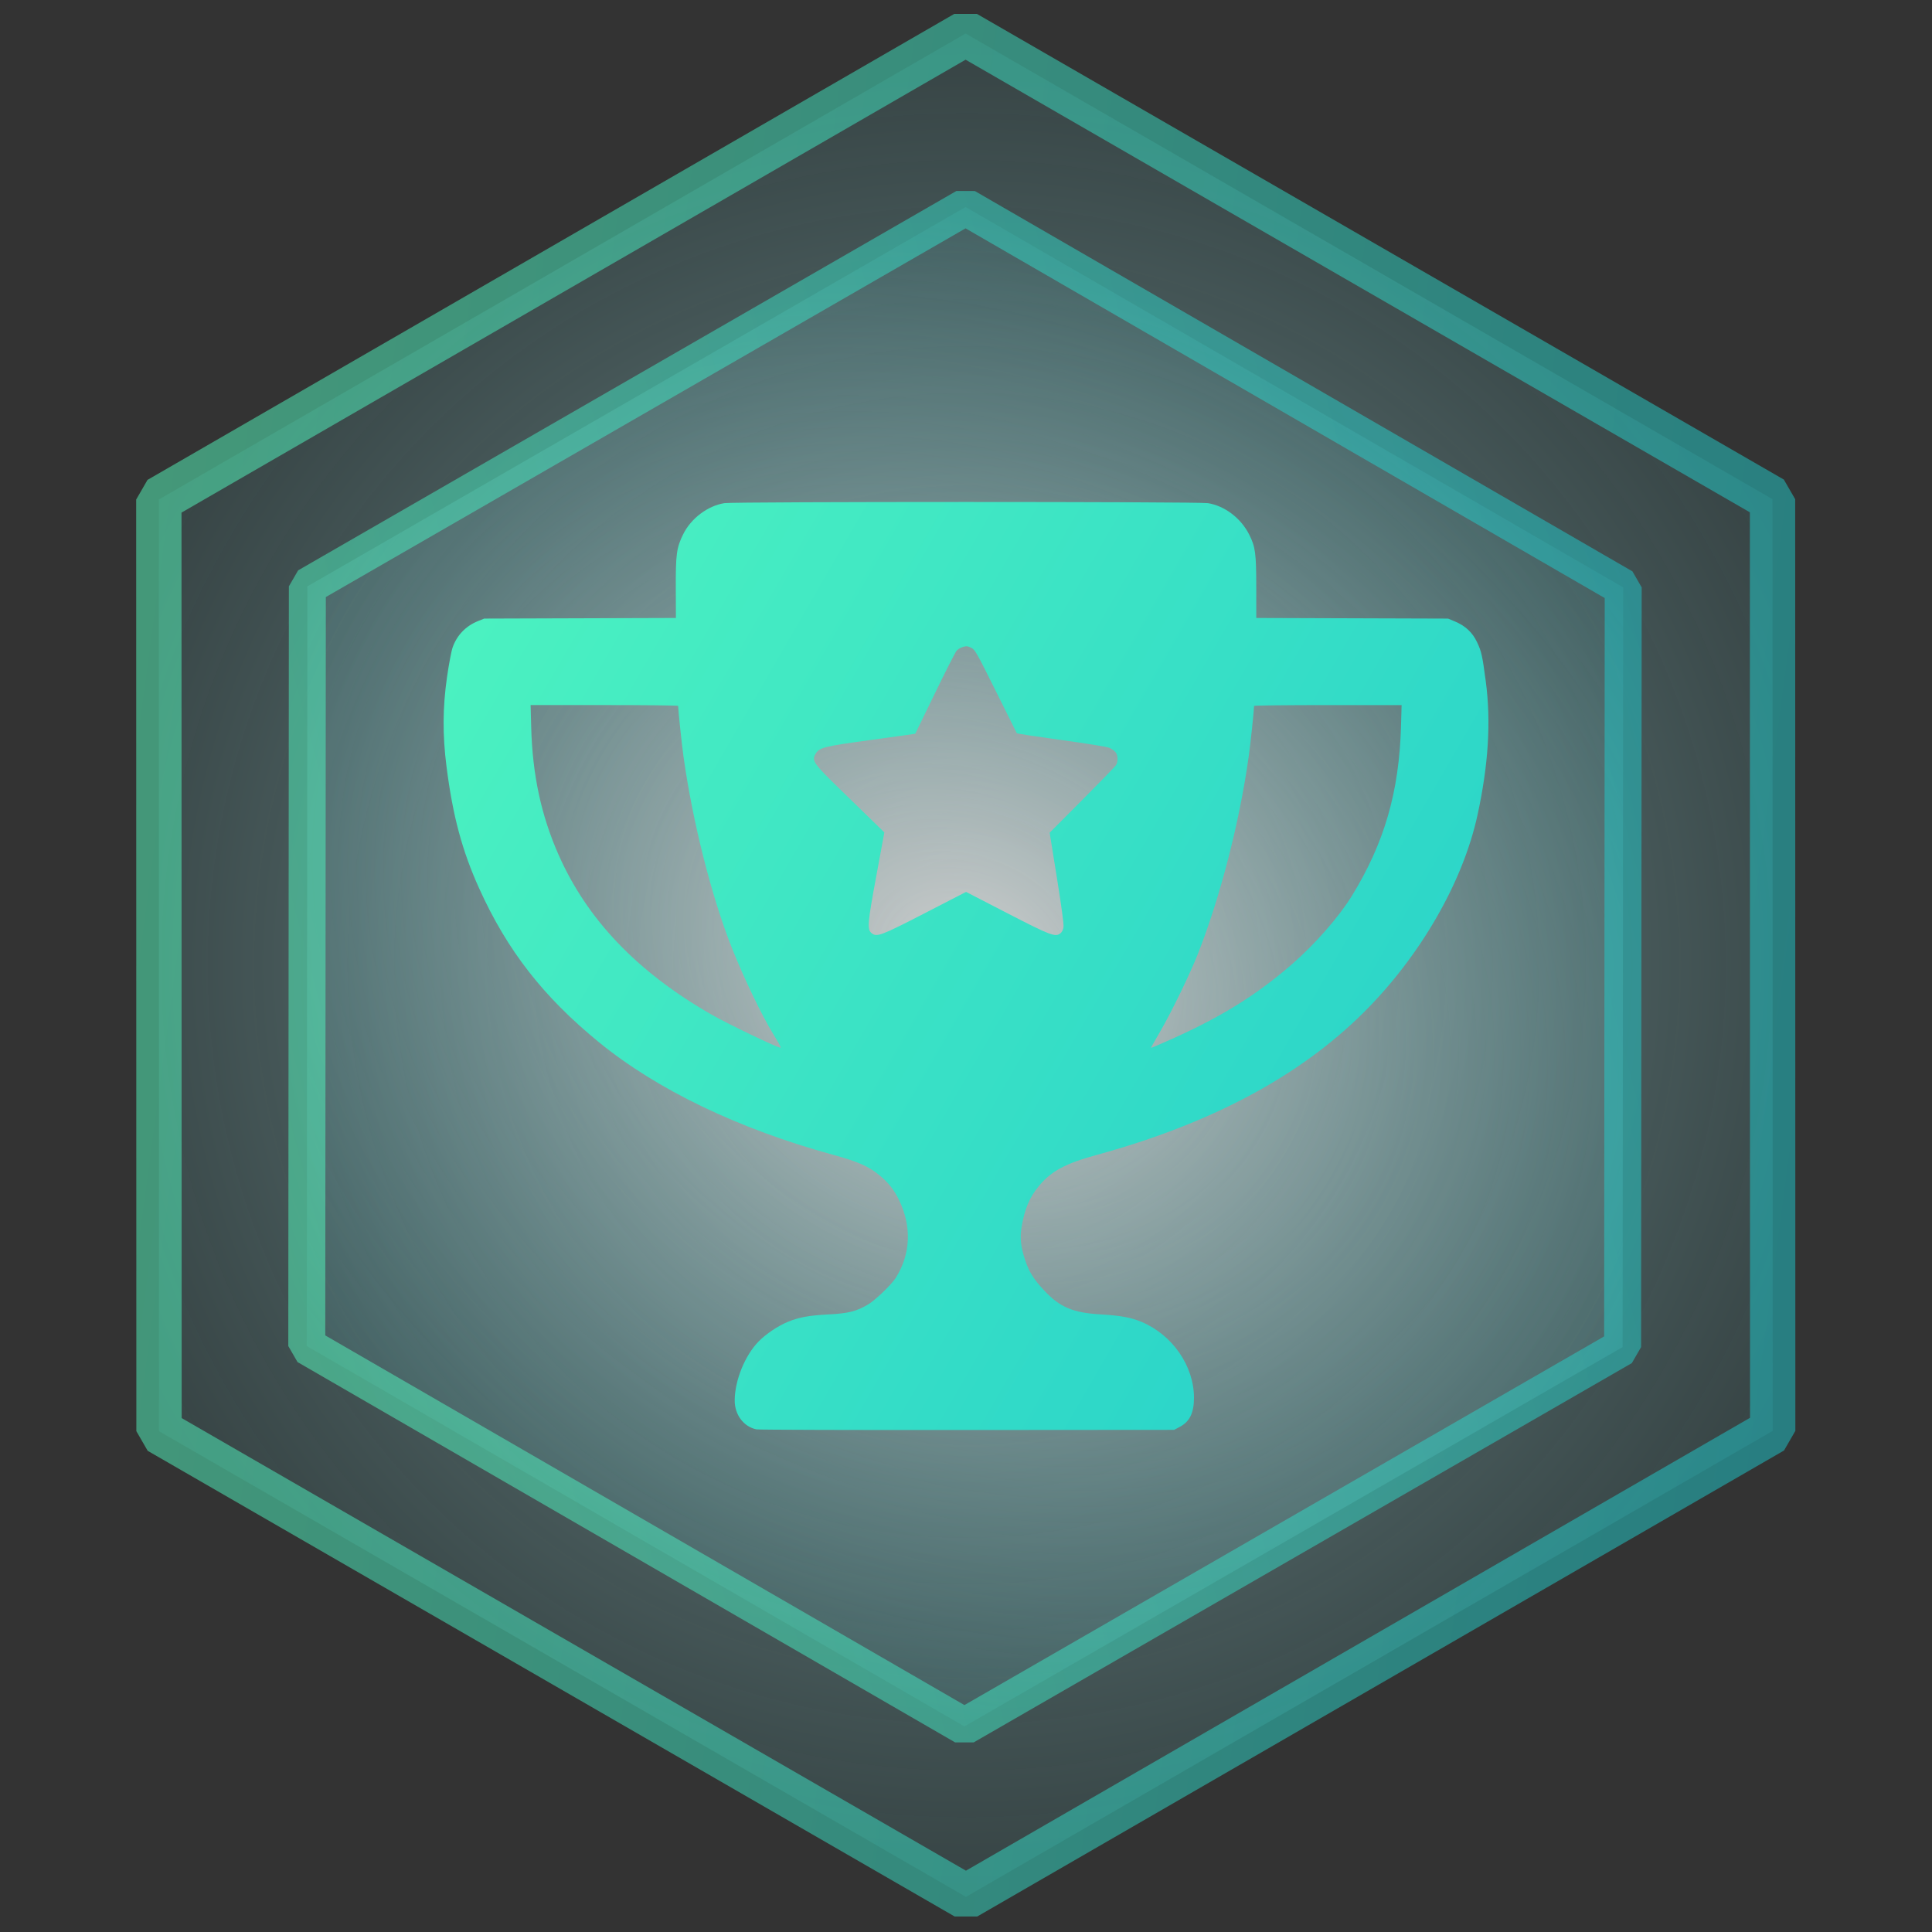 <?xml version="1.0" encoding="UTF-8" standalone="no"?>
<svg
   xmlns:dc="http://purl.org/dc/elements/1.1/"
   xmlns:cc="http://creativecommons.org/ns#"
   xmlns:rdf="http://www.w3.org/1999/02/22-rdf-syntax-ns#"
   xmlns:svg="http://www.w3.org/2000/svg"
   xmlns="http://www.w3.org/2000/svg"
   xmlns:xlink="http://www.w3.org/1999/xlink"
   xmlns:sodipodi="http://sodipodi.sourceforge.net/DTD/sodipodi-0.dtd"
   xmlns:inkscape="http://www.inkscape.org/namespaces/inkscape"
   width="100mm"
   height="100mm"
   viewBox="0 0 100 100"
   version="1.1"
   id="svg852"
   inkscape:version="1.0.2-2 (e86c870879, 2021-01-15)"
   sodipodi:docname="badge-cup.svg">
  <rect x="0" y="0" width="100" height="100" fill="#333333" stroke="none"/>
  <defs
     id="defs846">
    <linearGradient
       inkscape:collect="always"
       id="linearGradient843">
      <stop
         style="stop-color:#55fabe;stop-opacity:1;"
         offset="0"
         id="stop839" />
      <stop
         style="stop-color:#1dc8cd;stop-opacity:1"
         offset="1"
         id="stop841" />
    </linearGradient>
    <linearGradient
       inkscape:collect="always"
       id="linearGradient1457">
      <stop
         style="stop-color:#ffffff;stop-opacity:1;"
         offset="0"
         id="stop1453" />
      <stop
         style="stop-color:#5bc7cc;stop-opacity:0.224"
         offset="1"
         id="stop1455" />
    </linearGradient>
    <radialGradient
       inkscape:collect="always"
       xlink:href="#linearGradient1457"
       id="radialGradient1459"
       cx="63.61"
       cy="120.271"
       fx="63.61"
       fy="120.271"
       r="64.363"
       gradientUnits="userSpaceOnUse"
       gradientTransform="matrix(0.715,-0.715,0.715,0.715,-67.804,79.777)" />
    <radialGradient
       inkscape:collect="always"
       xlink:href="#linearGradient1457"
       id="radialGradient1459-2"
       cx="63.61"
       cy="120.271"
       fx="63.61"
       fy="120.271"
       r="64.363"
       gradientUnits="userSpaceOnUse"
       gradientTransform="matrix(0.707,-0.707,0.877,0.877,-86.808,59.811)" />
    <linearGradient
       inkscape:collect="always"
       xlink:href="#linearGradient843"
       id="linearGradient845"
       x1="8.222"
       y1="25.879"
       x2="91.778"
       y2="74.121"
       gradientUnits="userSpaceOnUse" />
    <linearGradient
       inkscape:collect="always"
       xlink:href="#linearGradient843"
       id="linearGradient849"
       x1="-0.753"
       y1="120.271"
       x2="109.608"
       y2="166.27"
       gradientUnits="userSpaceOnUse" />
    <linearGradient
       inkscape:collect="always"
       xlink:href="#linearGradient843"
       id="linearGradient851"
       x1="-0.753"
       y1="120.271"
       x2="127.974"
       y2="120.271"
       gradientUnits="userSpaceOnUse" />
  </defs>
  <sodipodi:namedview
     id="base"
     pagecolor="#ffffff"
     bordercolor="#666666"
     borderopacity="1.0"
     inkscape:pageopacity="0.0"
     inkscape:pageshadow="2"
     inkscape:zoom="0.7"
     inkscape:cx="215.20187"
     inkscape:cy="251.21864"
     inkscape:document-units="mm"
     inkscape:current-layer="layer1"
     inkscape:document-rotation="0"
     showgrid="false"
     inkscape:window-width="1920"
     inkscape:window-height="1009"
     inkscape:window-x="3432"
     inkscape:window-y="-8"
     inkscape:window-maximized="1"
     inkscape:snap-text-baseline="true"
     inkscape:snap-center="false"
     inkscape:snap-object-midpoints="false" />
  <g
     inkscape:label="Layer 1"
     inkscape:groupmode="layer"
     id="layer1">
    <rect
       style="opacity:1;fill:#f0f5f5;fill-opacity:1;stroke:none;stroke-width:2.347;stroke-linecap:round;stroke-linejoin:bevel;stroke-miterlimit:4;stroke-dasharray:none;stroke-opacity:1"
       id="rect1449"
       width="142.875"
       height="129.646"
       x="-19.277"
       y="119.062" />
    <path
       sodipodi:type="star"
       style="fill:url(#radialGradient1459);stroke:url(#linearGradient849);stroke-width:3.165;stroke-linecap:round;stroke-linejoin:bevel;stroke-miterlimit:4;stroke-dasharray:none;stroke-opacity:1;fill-opacity:1;opacity:0.506"
       id="path1415"
       sodipodi:sides="6"
       sodipodi:cx="63.610146"
       sodipodi:cy="120.27129"
       sodipodi:r1="65.051445"
       sodipodi:r2="32.525723"
       sodipodi:arg1="0.78539816"
       sodipodi:arg2="1.3089969"
       inkscape:flatsided="true"
       inkscape:rounded="0"
       inkscape:randomized="0"
       inkscape:transform-center-y="-2.0453111e-06"
       transform="matrix(0.716,-0.192,0.192,0.716,-18.649,-23.943)"
       d="M 109.608,166.27 46.774,183.106 0.775,137.108 17.612,74.273 80.447,57.436 126.445,103.435 Z" />
    <path
       sodipodi:type="star"
       style="opacity:0.506;fill:url(#radialGradient1459-2);fill-opacity:1;stroke:url(#linearGradient851);stroke-width:3.165;stroke-linecap:round;stroke-linejoin:bevel;stroke-miterlimit:4;stroke-dasharray:none;stroke-opacity:1"
       id="path1415-7"
       sodipodi:sides="6"
       sodipodi:cx="63.610146"
       sodipodi:cy="120.27129"
       sodipodi:r1="65.051445"
       sodipodi:r2="32.525723"
       sodipodi:arg1="0.78539816"
       sodipodi:arg2="1.3089969"
       inkscape:flatsided="true"
       inkscape:rounded="0"
       inkscape:randomized="0"
       inkscape:transform-center-y="-2.404485e-06"
       transform="matrix(0.584,-0.156,0.156,0.584,-5.963,-10.278)"
       d="M 109.608,166.27 46.774,183.106 0.775,137.108 17.612,74.273 80.447,57.436 126.445,103.435 Z" />
    <path
       style="fill:url(#linearGradient845);fill-opacity:1;stroke:none;stroke-width:0.056;stroke-opacity:1"
       d="m 39.16,73.986 c -0.67,-0.137 -1.137,-0.759 -1.132,-1.508 0.008,-1.04 0.532,-2.325 1.243,-3.05 0.372,-0.38 0.999,-0.8 1.503,-1.008 0.578,-0.238 1.101,-0.334 2.109,-0.386 1.027,-0.053 1.45,-0.159 2.048,-0.514 0.375,-0.223 1.218,-1.034 1.435,-1.381 0.772,-1.232 0.832,-2.646 0.172,-4.019 -0.255,-0.529 -0.55,-0.904 -1.02,-1.291 -0.556,-0.459 -1.115,-0.706 -2.381,-1.052 -4.91,-1.345 -9.126,-3.371 -12.143,-5.837 -2.873,-2.348 -4.74,-4.746 -6.189,-7.949 -0.886,-1.959 -1.368,-3.754 -1.694,-6.317 -0.208,-1.63 -0.2,-3.04 0.026,-4.625 0.094,-0.658 0.225,-1.351 0.292,-1.541 0.22,-0.628 0.682,-1.107 1.31,-1.36 l 0.322,-0.13 4.962,-0.016 4.962,-0.016 -0.006,-1.541 c -0.007,-1.759 0.039,-2.096 0.38,-2.789 0.405,-0.822 1.266,-1.473 2.134,-1.613 0.504,-0.081 24.525,-0.081 25.029,0 0.87,0.14 1.709,0.779 2.135,1.624 0.322,0.639 0.366,0.963 0.367,2.75 l 9.89e-4,1.569 4.964,0.016 4.964,0.016 0.376,0.159 c 0.524,0.222 0.887,0.564 1.12,1.056 0.232,0.491 0.274,0.679 0.455,2.038 0.276,2.077 0.137,4.314 -0.429,6.916 -0.758,3.486 -2.975,7.324 -5.916,10.242 -3.317,3.292 -7.896,5.732 -13.786,7.347 -1.635,0.448 -2.357,0.837 -3.003,1.615 -0.486,0.585 -0.747,1.211 -0.897,2.148 -0.088,0.548 -0.034,1.021 0.191,1.691 0.206,0.612 0.439,0.984 0.983,1.566 0.811,0.867 1.489,1.154 2.925,1.237 1.014,0.058 1.588,0.164 2.124,0.392 1.598,0.679 2.704,2.283 2.704,3.923 0,0.783 -0.222,1.236 -0.74,1.509 l -0.289,0.152 -10.707,0.008 c -5.889,0.004 -10.794,-0.01 -10.901,-0.032 z m 1.132,-20.013 c -0.084,-0.145 -0.211,-0.359 -0.283,-0.475 -0.57,-0.921 -1.509,-2.879 -2.121,-4.419 -1.058,-2.664 -2.039,-6.543 -2.511,-9.925 -0.089,-0.638 -0.274,-2.381 -0.277,-2.618 -4.21e-4,-0.023 -1.719,-0.042 -3.818,-0.042 H 27.464 l 0.031,1.154 c 0.065,2.45 0.515,4.549 1.411,6.582 1.482,3.363 4.075,6.076 7.91,8.278 0.853,0.489 3.367,1.698 3.584,1.723 0.024,0.003 -0.024,-0.114 -0.108,-0.259 z m 20.064,-0.063 c 2.737,-1.199 4.62,-2.356 6.515,-4.001 1.193,-1.036 2.436,-2.455 3.104,-3.543 1.679,-2.735 2.444,-5.375 2.541,-8.773 l 0.031,-1.098 H 68.729 c -2.1,0 -3.818,0.019 -3.818,0.042 -0.004,0.238 -0.188,1.981 -0.278,2.618 -0.476,3.407 -1.485,7.323 -2.641,10.244 -0.408,1.033 -1.337,2.946 -1.924,3.963 -0.251,0.436 -0.467,0.811 -0.48,0.834 -0.037,0.065 -0.022,0.06 0.766,-0.285 z m -12.47,-6.654 2.118,-1.091 2.113,1.091 c 2.271,1.172 2.51,1.263 2.773,1.05 0.081,-0.065 0.14,-0.187 0.158,-0.328 0.019,-0.142 -0.107,-1.076 -0.344,-2.551 l -0.374,-2.327 1.668,-1.675 c 0.917,-0.922 1.709,-1.737 1.759,-1.813 0.123,-0.186 0.116,-0.511 -0.016,-0.679 -0.059,-0.075 -0.203,-0.177 -0.32,-0.227 -0.122,-0.052 -1.186,-0.224 -2.493,-0.404 -1.254,-0.172 -2.288,-0.329 -2.298,-0.35 -0.01,-0.021 -0.498,-1.001 -1.085,-2.179 -1.02,-2.048 -1.076,-2.146 -1.281,-2.246 -0.18,-0.088 -0.247,-0.095 -0.42,-0.043 -0.114,0.034 -0.26,0.119 -0.324,0.188 -0.065,0.069 -0.572,1.064 -1.127,2.211 -0.555,1.147 -1.013,2.089 -1.019,2.095 -0.006,0.005 -1.036,0.15 -2.291,0.322 -2.479,0.339 -2.679,0.39 -2.878,0.735 -0.197,0.342 -0.089,0.495 1.329,1.87 0.699,0.678 1.489,1.446 1.755,1.707 l 0.484,0.474 -0.416,2.253 c -0.457,2.469 -0.481,2.769 -0.241,2.963 0.265,0.215 0.489,0.13 2.769,-1.045 z"
       id="path1431" />
  </g>
</svg>

